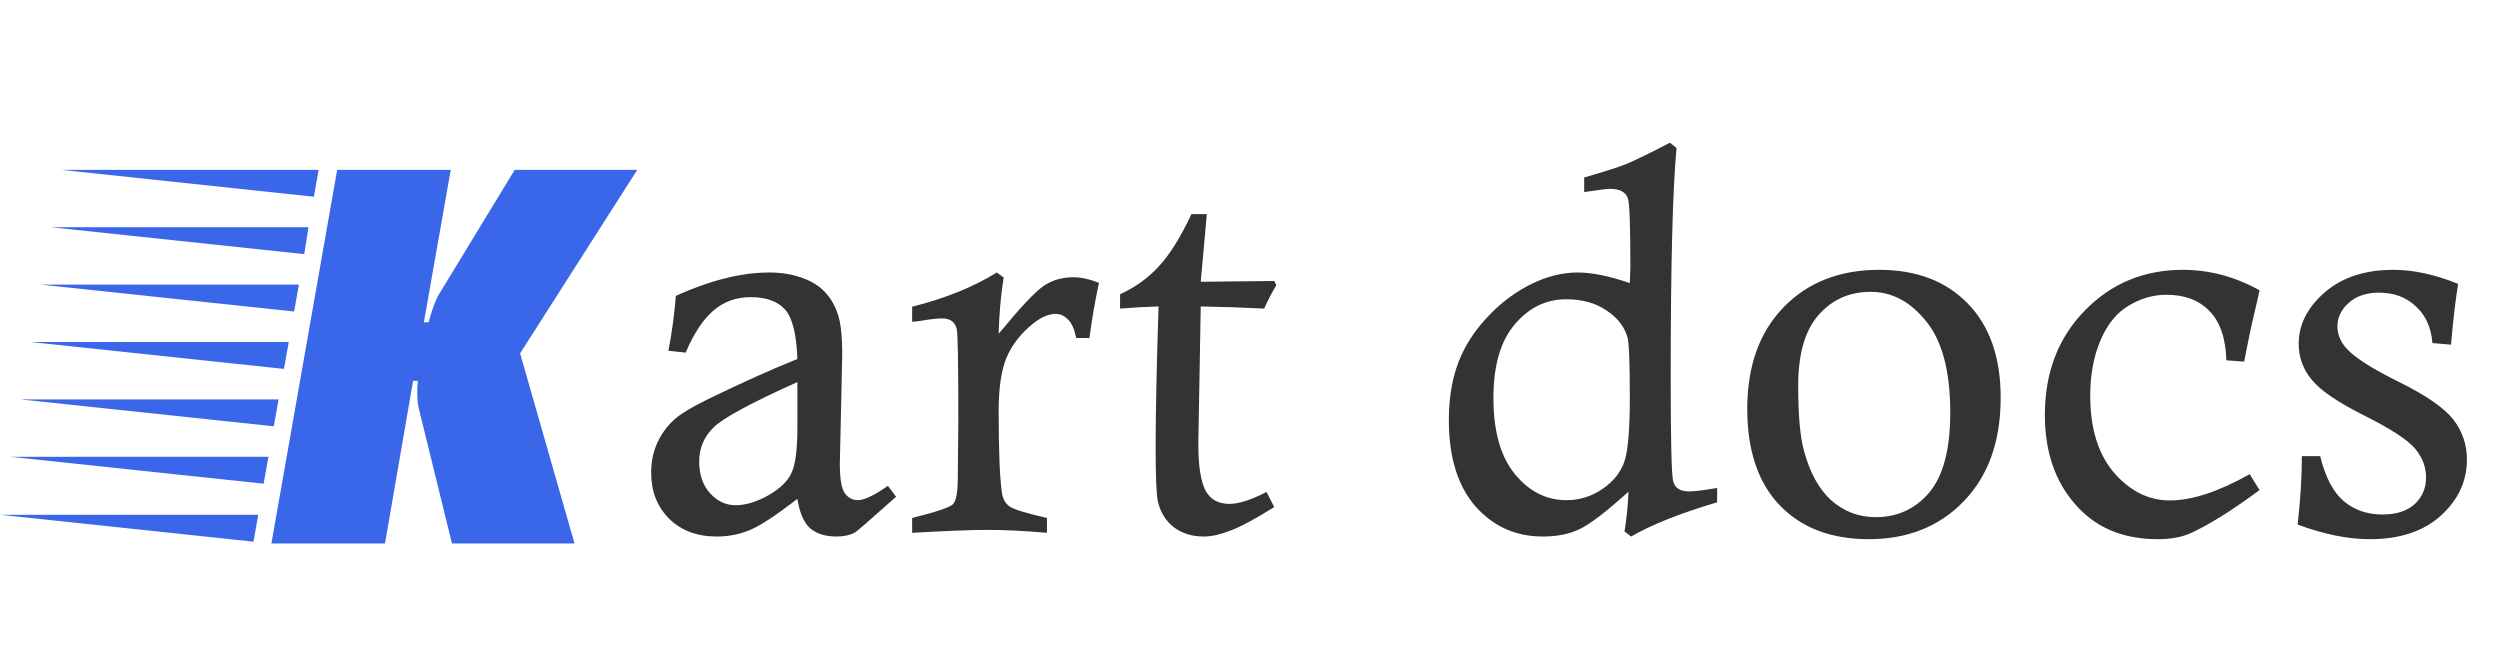 <svg width="184" height="48" viewBox="0 0 184 48" fill="none" xmlns="http://www.w3.org/2000/svg">
<path d="M50.465 25.953L49.195 25.816C49.456 24.462 49.638 23.115 49.742 21.773C52.281 20.628 54.573 20.055 56.617 20.055C57.503 20.055 58.303 20.185 59.02 20.445C59.736 20.693 60.302 21.044 60.719 21.5C61.135 21.943 61.448 22.477 61.656 23.102C61.878 23.727 61.988 24.723 61.988 26.09L61.812 34.156C61.812 35.25 61.936 35.966 62.184 36.305C62.431 36.643 62.75 36.812 63.141 36.812C63.609 36.812 64.345 36.461 65.348 35.758L65.953 36.559C64.117 38.199 63.115 39.072 62.945 39.176C62.581 39.384 62.125 39.488 61.578 39.488C60.732 39.488 60.074 39.28 59.605 38.863C59.15 38.434 58.844 37.717 58.688 36.715C57.125 37.926 55.966 38.688 55.211 39C54.456 39.325 53.635 39.488 52.75 39.488C51.305 39.488 50.139 39.052 49.254 38.18C48.368 37.294 47.926 36.168 47.926 34.801C47.926 33.967 48.082 33.219 48.395 32.555C48.707 31.878 49.156 31.285 49.742 30.777C50.198 30.4 50.966 29.944 52.047 29.41C54.586 28.173 56.8 27.177 58.688 26.422C58.622 24.586 58.316 23.369 57.77 22.77C57.223 22.171 56.383 21.871 55.25 21.871C54.182 21.871 53.264 22.203 52.496 22.867C51.741 23.518 51.064 24.547 50.465 25.953ZM58.688 28.121C55.289 29.645 53.232 30.758 52.516 31.461C51.812 32.151 51.461 32.984 51.461 33.961C51.461 34.938 51.728 35.719 52.262 36.305C52.796 36.891 53.421 37.184 54.137 37.184C54.879 37.184 55.68 36.943 56.539 36.461C57.411 35.966 57.984 35.413 58.258 34.801C58.544 34.189 58.688 33.075 58.688 31.461V28.121ZM67.134 23.688V22.574C69.569 21.962 71.646 21.122 73.365 20.055L73.873 20.426C73.664 21.689 73.541 23.069 73.502 24.566C75.077 22.652 76.177 21.48 76.802 21.051C77.427 20.621 78.163 20.406 79.009 20.406C79.569 20.406 80.194 20.543 80.884 20.816C80.598 22.145 80.364 23.499 80.181 24.879H79.205C79.088 24.254 78.892 23.805 78.619 23.531C78.345 23.245 78.039 23.102 77.701 23.102C77.18 23.102 76.62 23.342 76.021 23.824C75.136 24.54 74.491 25.367 74.088 26.305C73.697 27.229 73.502 28.544 73.502 30.25C73.502 33.271 73.586 35.302 73.755 36.344C73.821 36.734 73.996 37.04 74.283 37.262C74.582 37.483 75.507 37.77 77.056 38.121V39.215C75.429 39.072 73.951 39 72.623 39C71.516 39 69.686 39.072 67.134 39.215V38.121C68.918 37.678 69.921 37.34 70.142 37.105C70.377 36.858 70.494 36.207 70.494 35.152L70.533 30.914C70.533 26.76 70.494 24.527 70.416 24.215C70.285 23.694 69.921 23.434 69.322 23.434C68.983 23.434 68.423 23.499 67.642 23.629C67.525 23.642 67.356 23.662 67.134 23.688ZM87.691 15.758H88.823L88.374 20.738L93.784 20.68L93.941 20.992C93.615 21.526 93.316 22.099 93.042 22.711C91.506 22.633 89.95 22.581 88.374 22.555L88.198 32.594V32.711C88.198 34.26 88.368 35.38 88.706 36.07C89.058 36.747 89.65 37.086 90.484 37.086C91.174 37.086 92.085 36.793 93.218 36.207L93.784 37.32C92.365 38.206 91.284 38.785 90.542 39.059C89.8 39.345 89.156 39.488 88.609 39.488C87.749 39.488 87.02 39.267 86.421 38.824C85.822 38.368 85.425 37.743 85.23 36.949C85.112 36.507 85.054 35.152 85.054 32.887C85.054 30.465 85.126 27.021 85.269 22.555C84.357 22.581 83.413 22.633 82.437 22.711V21.656C83.531 21.162 84.475 20.484 85.269 19.625C86.076 18.766 86.883 17.477 87.691 15.758ZM116.596 14.137V13.062C118.002 12.659 119.024 12.333 119.662 12.086C120.301 11.825 121.381 11.298 122.905 10.504L123.393 10.895C123.107 13.915 122.963 19.54 122.963 27.77C122.963 32.327 123.022 34.866 123.139 35.387C123.256 35.908 123.647 36.168 124.311 36.168C124.702 36.168 125.392 36.083 126.381 35.914V36.969C123.66 37.776 121.551 38.616 120.053 39.488L119.565 39.117C119.721 38.141 119.819 37.164 119.858 36.188C118.23 37.659 117.032 38.577 116.264 38.941C115.509 39.306 114.604 39.488 113.549 39.488C111.557 39.488 109.903 38.746 108.588 37.262C107.286 35.764 106.635 33.648 106.635 30.914C106.635 29.039 106.954 27.424 107.592 26.07C108.074 25.029 108.771 24.046 109.682 23.121C110.593 22.184 111.609 21.441 112.729 20.895C113.862 20.335 114.995 20.055 116.127 20.055C116.648 20.055 117.228 20.12 117.866 20.25C118.504 20.38 119.2 20.576 119.955 20.836C119.982 20.185 119.995 19.807 119.995 19.703C119.995 16.643 119.936 14.95 119.819 14.625C119.662 14.143 119.233 13.902 118.53 13.902C118.295 13.902 117.879 13.948 117.28 14.039C117.123 14.065 116.896 14.098 116.596 14.137ZM119.955 29.273C119.955 26.708 119.897 25.224 119.78 24.82C119.558 24.039 119.044 23.381 118.237 22.848C117.442 22.301 116.453 22.027 115.268 22.027C113.784 22.027 112.521 22.646 111.479 23.883C110.437 25.107 109.916 26.91 109.916 29.293C109.916 31.741 110.444 33.609 111.498 34.898C112.553 36.175 113.816 36.812 115.287 36.812C116.264 36.812 117.156 36.533 117.963 35.973C118.771 35.413 119.304 34.736 119.565 33.941C119.825 33.147 119.955 31.591 119.955 29.273ZM128.598 30.094C128.598 26.943 129.49 24.449 131.273 22.613C133.057 20.777 135.401 19.859 138.305 19.859C141.052 19.859 143.227 20.686 144.828 22.34C146.443 23.994 147.25 26.305 147.25 29.273C147.25 32.477 146.345 35.016 144.535 36.891C142.738 38.753 140.408 39.684 137.543 39.684C134.77 39.684 132.582 38.85 130.98 37.184C129.392 35.517 128.598 33.154 128.598 30.094ZM132.348 28.395C132.348 30.53 132.484 32.105 132.758 33.121C133.188 34.762 133.865 35.999 134.789 36.832C135.727 37.652 136.814 38.062 138.051 38.062C139.652 38.062 140.967 37.457 141.996 36.246C143.025 35.022 143.539 33.062 143.539 30.367C143.539 27.346 142.953 25.113 141.781 23.668C140.622 22.21 139.255 21.48 137.68 21.48C136.117 21.48 134.835 22.053 133.832 23.199C132.842 24.332 132.348 26.064 132.348 28.395ZM165.17 26.617L163.861 26.52C163.809 24.879 163.392 23.668 162.611 22.887C161.843 22.092 160.788 21.695 159.447 21.695C158.483 21.695 157.559 21.962 156.673 22.496C155.788 23.017 155.091 23.876 154.584 25.074C154.089 26.259 153.841 27.607 153.841 29.117C153.841 31.539 154.427 33.434 155.599 34.801C156.784 36.155 158.151 36.832 159.701 36.832C161.328 36.832 163.288 36.188 165.58 34.898L166.302 36.07C164.258 37.581 162.559 38.642 161.205 39.254C160.554 39.54 159.759 39.684 158.822 39.684C156.543 39.684 154.701 39.02 153.295 37.691C151.433 35.934 150.502 33.551 150.502 30.543C150.502 27.431 151.478 24.872 153.431 22.867C155.384 20.862 157.793 19.859 160.658 19.859C162.611 19.859 164.492 20.361 166.302 21.363C166.211 21.806 166.081 22.379 165.912 23.082C165.69 24.006 165.443 25.185 165.17 26.617ZM180.394 25.367L179.027 25.25C178.935 24.104 178.525 23.199 177.796 22.535C177.08 21.871 176.182 21.539 175.101 21.539C174.163 21.539 173.415 21.793 172.855 22.301C172.308 22.796 172.034 23.369 172.034 24.02C172.034 24.592 172.249 25.126 172.679 25.621C173.278 26.298 174.567 27.125 176.546 28.102C178.525 29.078 179.86 29.996 180.55 30.855C181.227 31.728 181.566 32.717 181.566 33.824C181.566 35.413 180.928 36.786 179.652 37.945C178.376 39.104 176.631 39.684 174.417 39.684C172.816 39.684 171.045 39.325 169.105 38.609C169.313 36.773 169.417 35.094 169.417 33.57H170.765C171.142 35.107 171.715 36.207 172.484 36.871C173.265 37.535 174.222 37.867 175.355 37.867C176.37 37.867 177.158 37.613 177.718 37.105C178.278 36.585 178.558 35.927 178.558 35.133C178.558 34.365 178.284 33.655 177.738 33.004C177.178 32.353 175.934 31.546 174.007 30.582C172.08 29.619 170.797 28.746 170.159 27.965C169.508 27.184 169.183 26.298 169.183 25.309C169.183 23.902 169.814 22.646 171.077 21.539C172.353 20.419 174.046 19.859 176.155 19.859C177.627 19.859 179.215 20.204 180.921 20.895C180.739 21.949 180.563 23.44 180.394 25.367Z" fill="#333333"/>
<path d="M19.976 40L24.816 12.5H33.176L31.196 23.72H31.548C31.636 23.368 31.753 22.987 31.9 22.576C32.047 22.165 32.193 21.843 32.34 21.608L37.884 12.5H46.904L38.28 26.008L42.284 40H33.264L30.844 30.144C30.756 29.821 30.712 29.396 30.712 28.868C30.712 28.721 30.712 28.575 30.712 28.428C30.741 28.281 30.756 28.149 30.756 28.032H30.404L28.336 40H19.976ZM23.1 14.48L4.488 12.5H23.452L23.1 14.48ZM22.396 18.704L3.74 16.724H22.704L22.396 18.704ZM21.648 22.928L2.992 20.948H22L21.648 22.928ZM20.9 27.152L2.244 25.172H21.252L20.9 27.152ZM20.152 31.376L1.496 29.396H20.504L20.152 31.376ZM19.404 35.6L0.748 33.62H19.756L19.404 35.6ZM18.656 39.868L0 37.888H19.008L18.656 39.868Z" fill="#3A67EA"/>
</svg>
